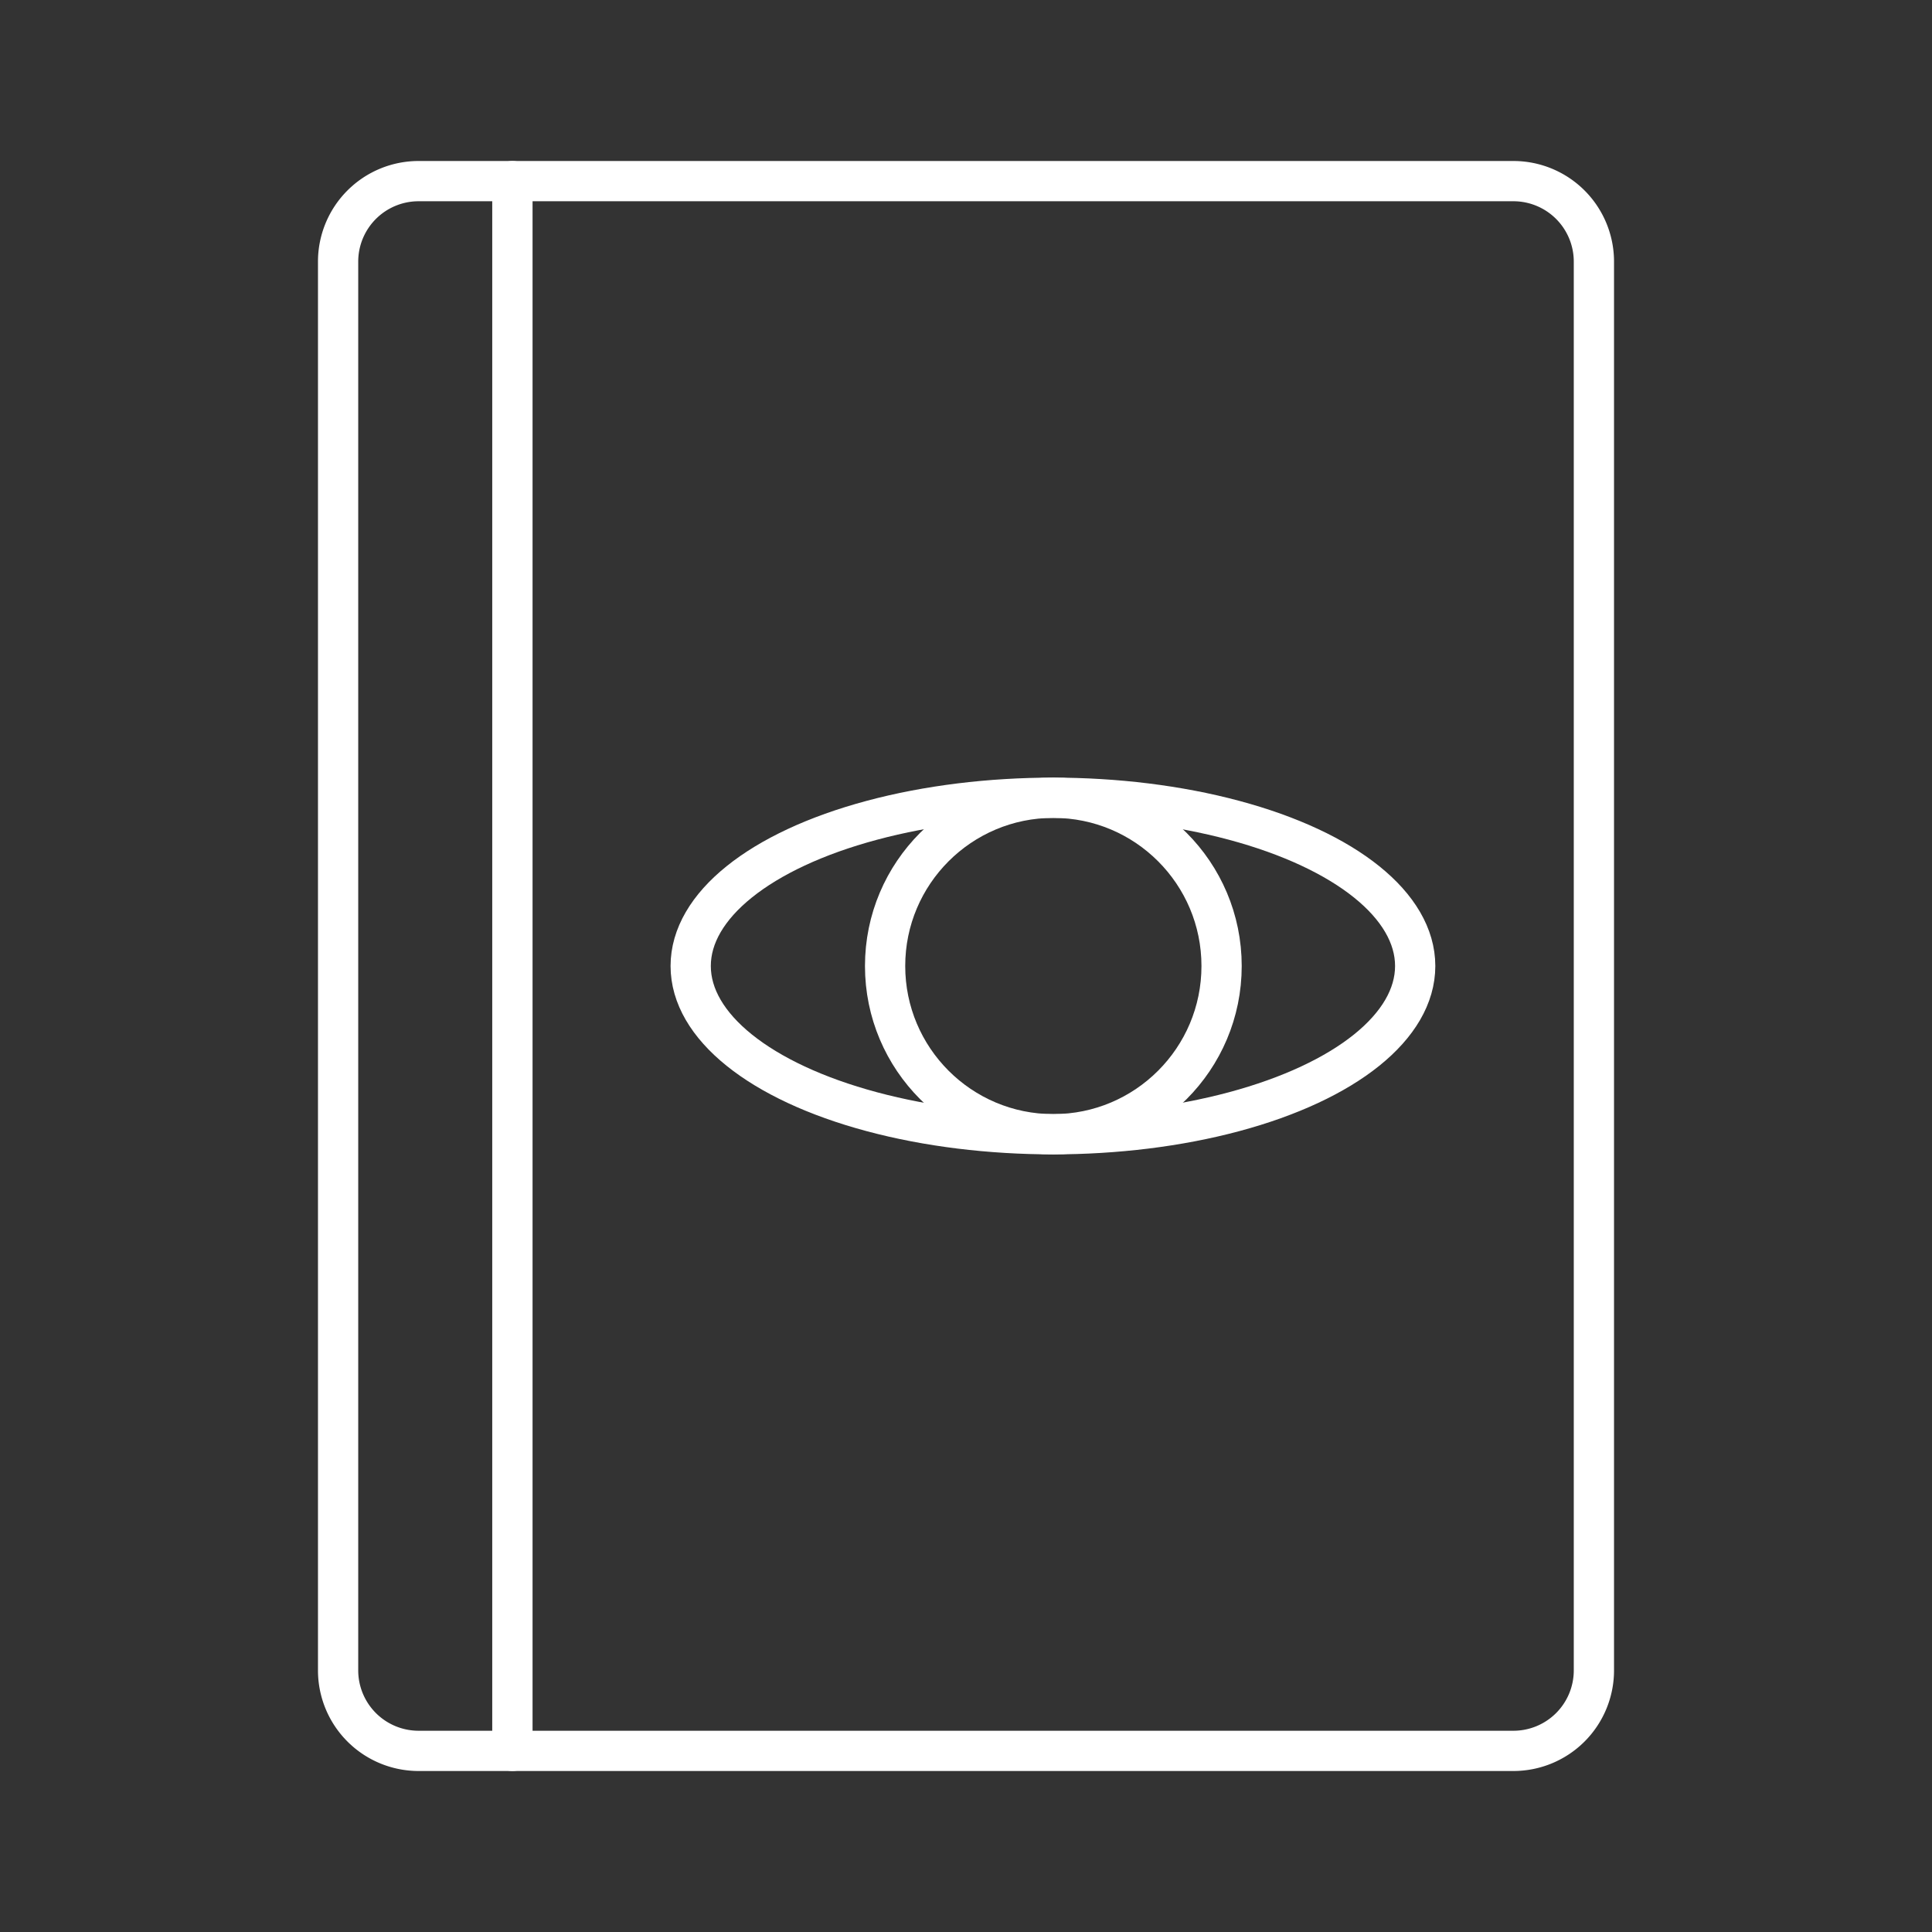 <svg viewBox="0 0 48 48" xmlns="http://www.w3.org/2000/svg">
 <rect x="0" y="0" width="48" height="48" fill="#333333" stroke="none"/>
 <defs>
  <style>.a{fill:none;stroke:#fff;stroke-linecap:round;stroke-linejoin:round;}</style>
 </defs>
 <path class="a" d="m8.4 6.5v35a2 2 0 0 0 2 2h2.33v-39h-2.33a2 2 0 0 0-2 2z"/>
 <path class="a" d="M12.73,4.5v39H37.6a2,2,0,0,0,2-2V6.5a2,2,0,0,0-2-2Z"/>
 <ellipse class="a" cx="26.16" cy="24" rx="9" ry="4.18"/>
 <circle class="a" cx="26.17" cy="24" r="4.18"/>
</svg>
